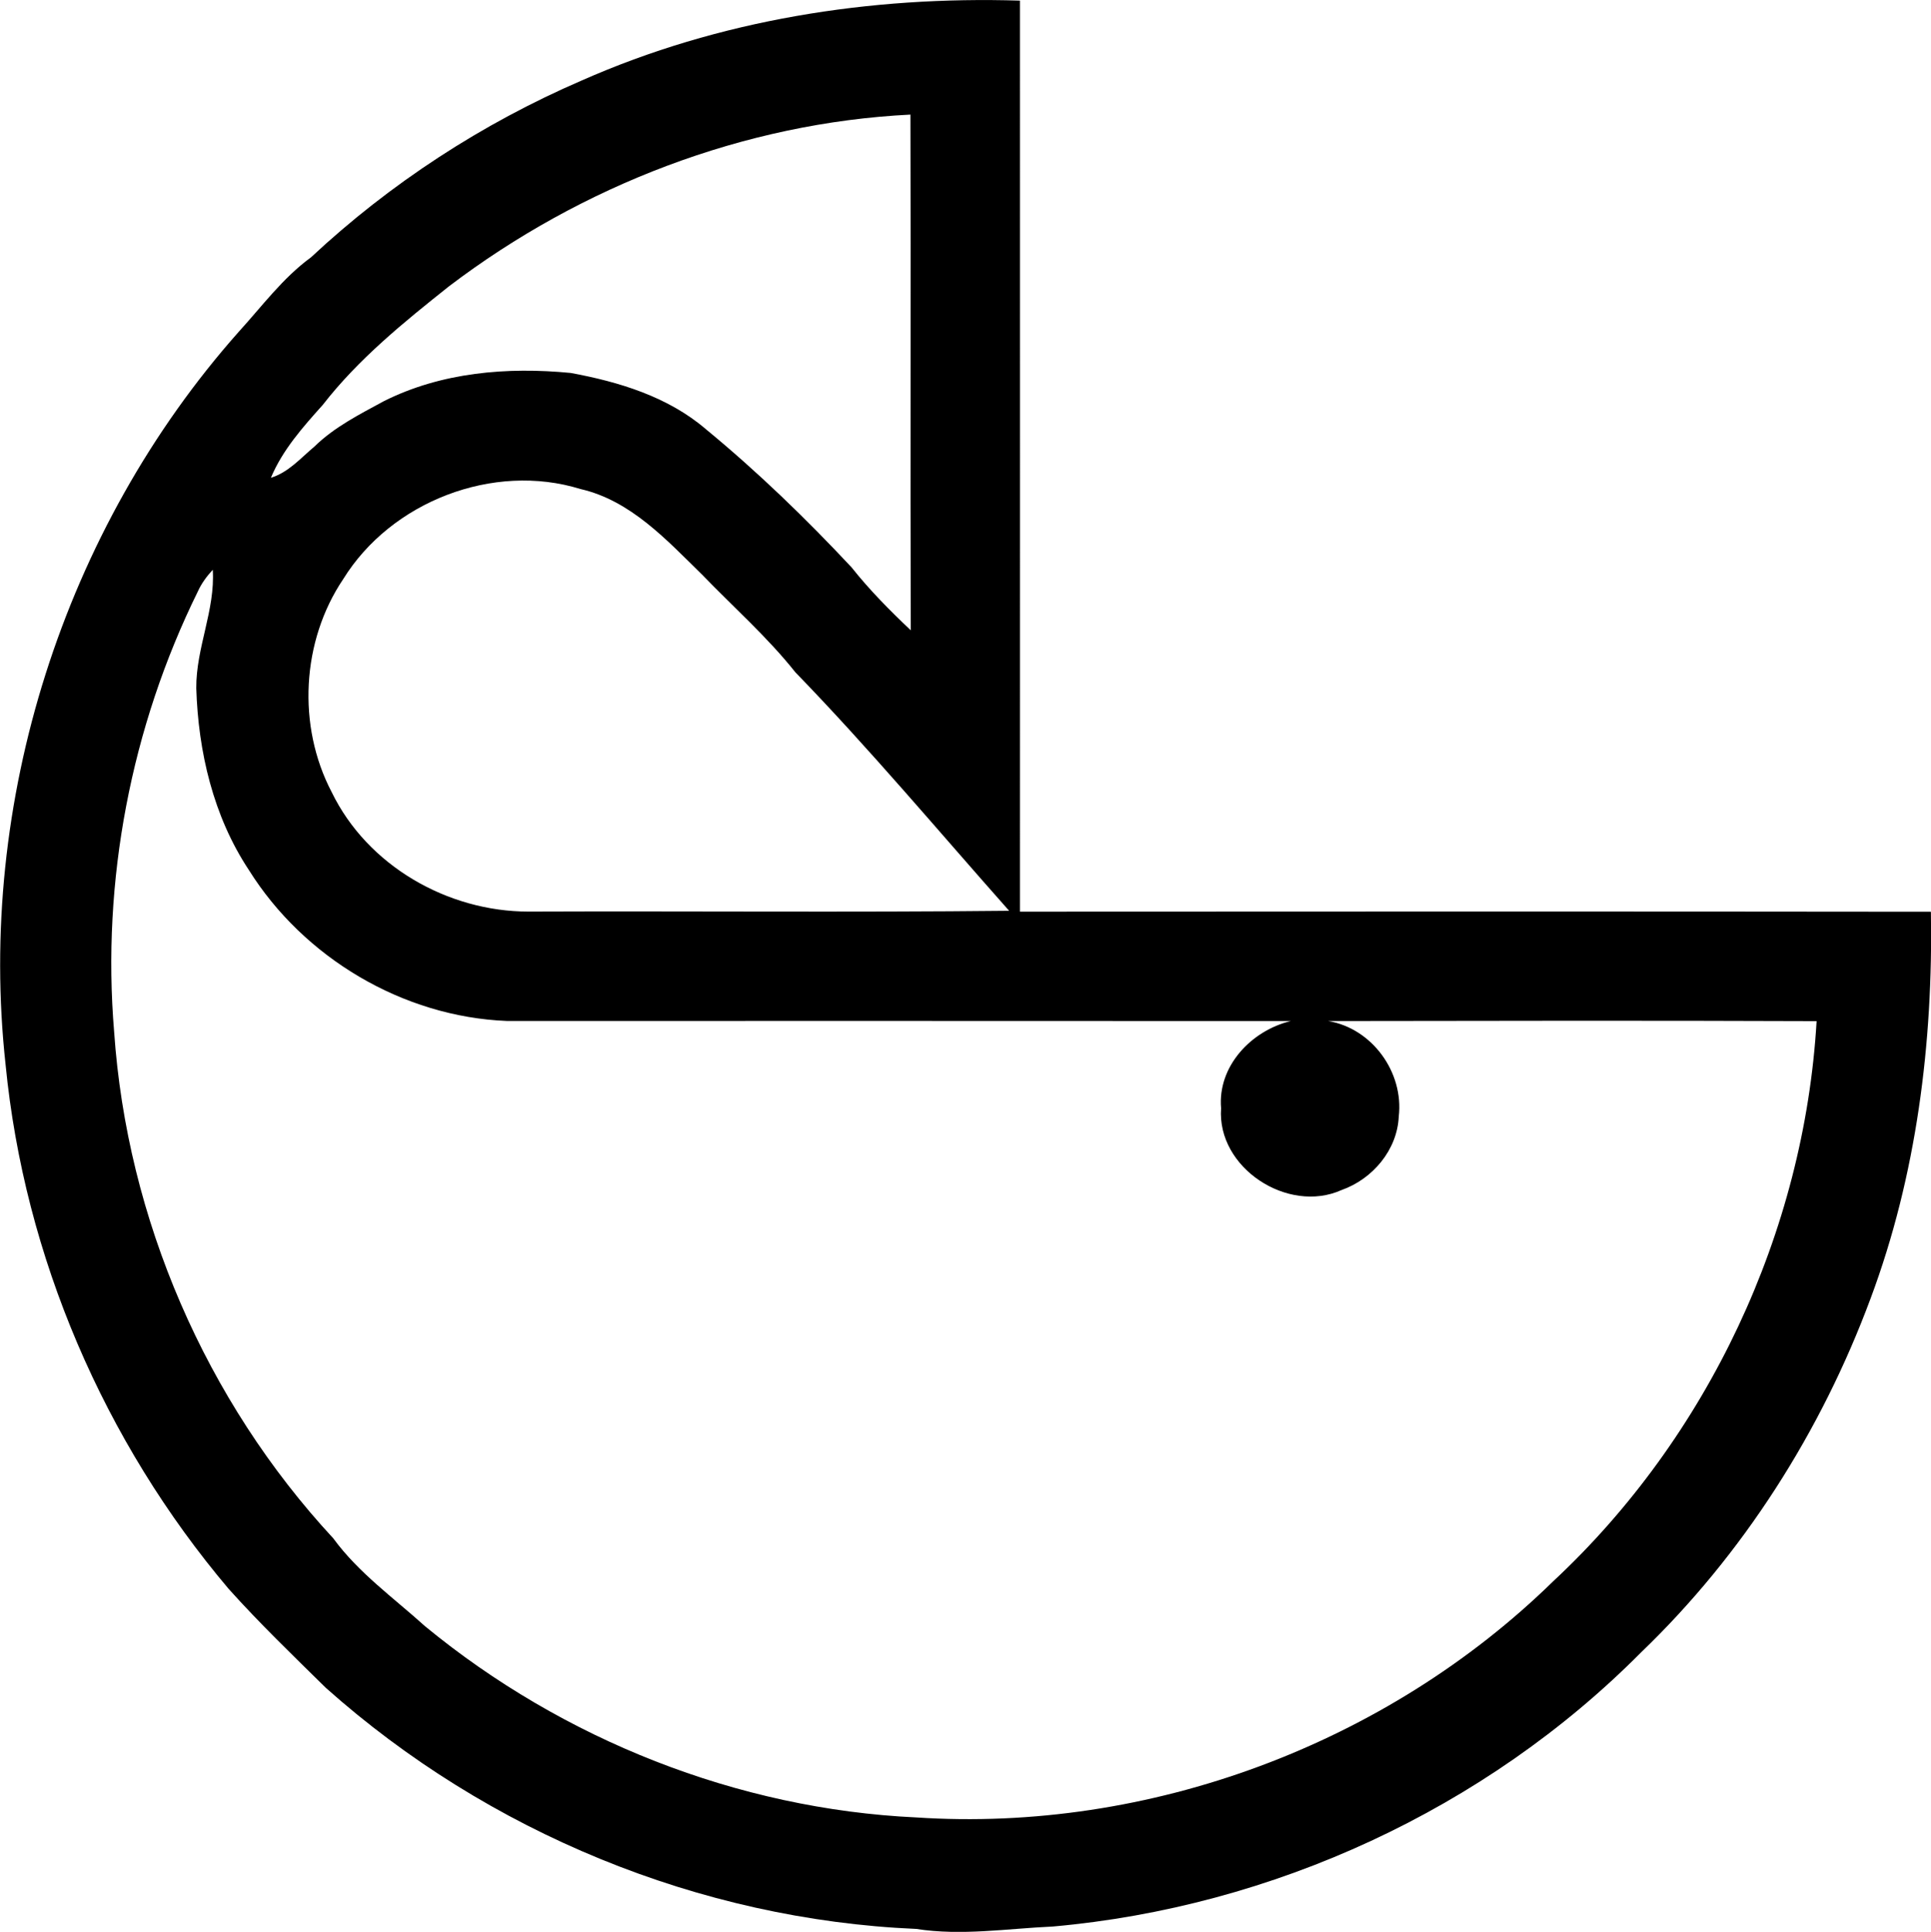 <?xml version="1.0" encoding="iso-8859-1"?>
<!-- Generator: Adobe Illustrator 21.0.2, SVG Export Plug-In . SVG Version: 6.00 Build 0)  -->
<svg version="1.1" xmlns="http://www.w3.org/2000/svg" xmlns:xlink="http://www.w3.org/1999/xlink" x="0px" y="0px"
	 viewBox="0 0 21.791 21.798" style="enable-background:new 0 0 21.791 21.798;" xml:space="preserve">
<g id="Issatik_x5F_Food_x5F_Plant_x5F_Ministere_x5F_des_x5F_Affaires_x5F_Indiennes_x5F_Project">
	<path d="M6.563,0.909c1.549-0.686,3.26-0.955,4.947-0.902c0.001,3.427,0,6.853,0,10.28c3.426-0.002,6.853-0.003,10.28,0.001
		c0.025,1.479-0.161,2.973-0.681,4.364c-0.557,1.5-1.438,2.887-2.593,3.996c-1.755,1.767-4.157,2.87-6.635,3.09
		c-0.514,0.023-1.029,0.107-1.542,0.027c-2.444-0.105-4.837-1.092-6.662-2.72c-0.372-0.366-0.749-0.729-1.097-1.117
		c-1.405-1.66-2.305-3.748-2.517-5.915c-0.325-2.959,0.653-6.039,2.629-8.267C2.955,3.458,3.19,3.137,3.509,2.904
		C4.401,2.071,5.441,1.393,6.563,0.909z M5.07,3.228C4.559,3.634,4.045,4.05,3.642,4.569C3.417,4.82,3.189,5.076,3.057,5.391
		C3.256,5.33,3.395,5.167,3.549,5.038c0.225-0.22,0.509-0.363,0.782-0.511C4.981,4.2,5.725,4.139,6.439,4.208
		c0.545,0.1,1.099,0.268,1.527,0.635c0.583,0.48,1.128,1.007,1.644,1.559c0.202,0.255,0.432,0.487,0.668,0.71
		c-0.007-1.94,0.002-3.879-0.004-5.819C8.399,1.386,6.564,2.094,5.07,3.228z M3.874,6.533c-0.472,0.7-0.523,1.657-0.131,2.405
		c0.403,0.83,1.307,1.348,2.222,1.348c1.807-0.007,3.615,0.01,5.423-0.009c-0.8-0.902-1.573-1.826-2.413-2.692
		C8.659,7.187,8.276,6.85,7.924,6.485C7.524,6.094,7.118,5.648,6.551,5.518C5.567,5.213,4.414,5.66,3.874,6.533z M2.233,6.673
		C1.478,8.205,1.146,9.94,1.288,11.642c0.145,2.11,1.035,4.165,2.473,5.716c0.285,0.39,0.683,0.673,1.037,0.993
		c1.555,1.279,3.527,2.062,5.54,2.156c2.625,0.174,5.308-0.824,7.189-2.664c1.746-1.626,2.834-3.941,2.973-6.321
		c-1.837-0.007-3.675-0.004-5.511-0.001c0.498,0.084,0.854,0.58,0.796,1.077c-0.017,0.378-0.295,0.706-0.646,0.83
		c-0.606,0.272-1.408-0.251-1.359-0.923c-0.041-0.475,0.342-0.877,0.786-0.984c-2.949-0.002-5.898-0.001-8.847-0.001
		c-1.172-0.047-2.291-0.712-2.911-1.704C2.407,9.211,2.237,8.482,2.215,7.766C2.211,7.31,2.43,6.884,2.401,6.429
		C2.334,6.502,2.274,6.582,2.233,6.673z"/>
</g>
<g id="Layer_1">
</g>
</svg>
